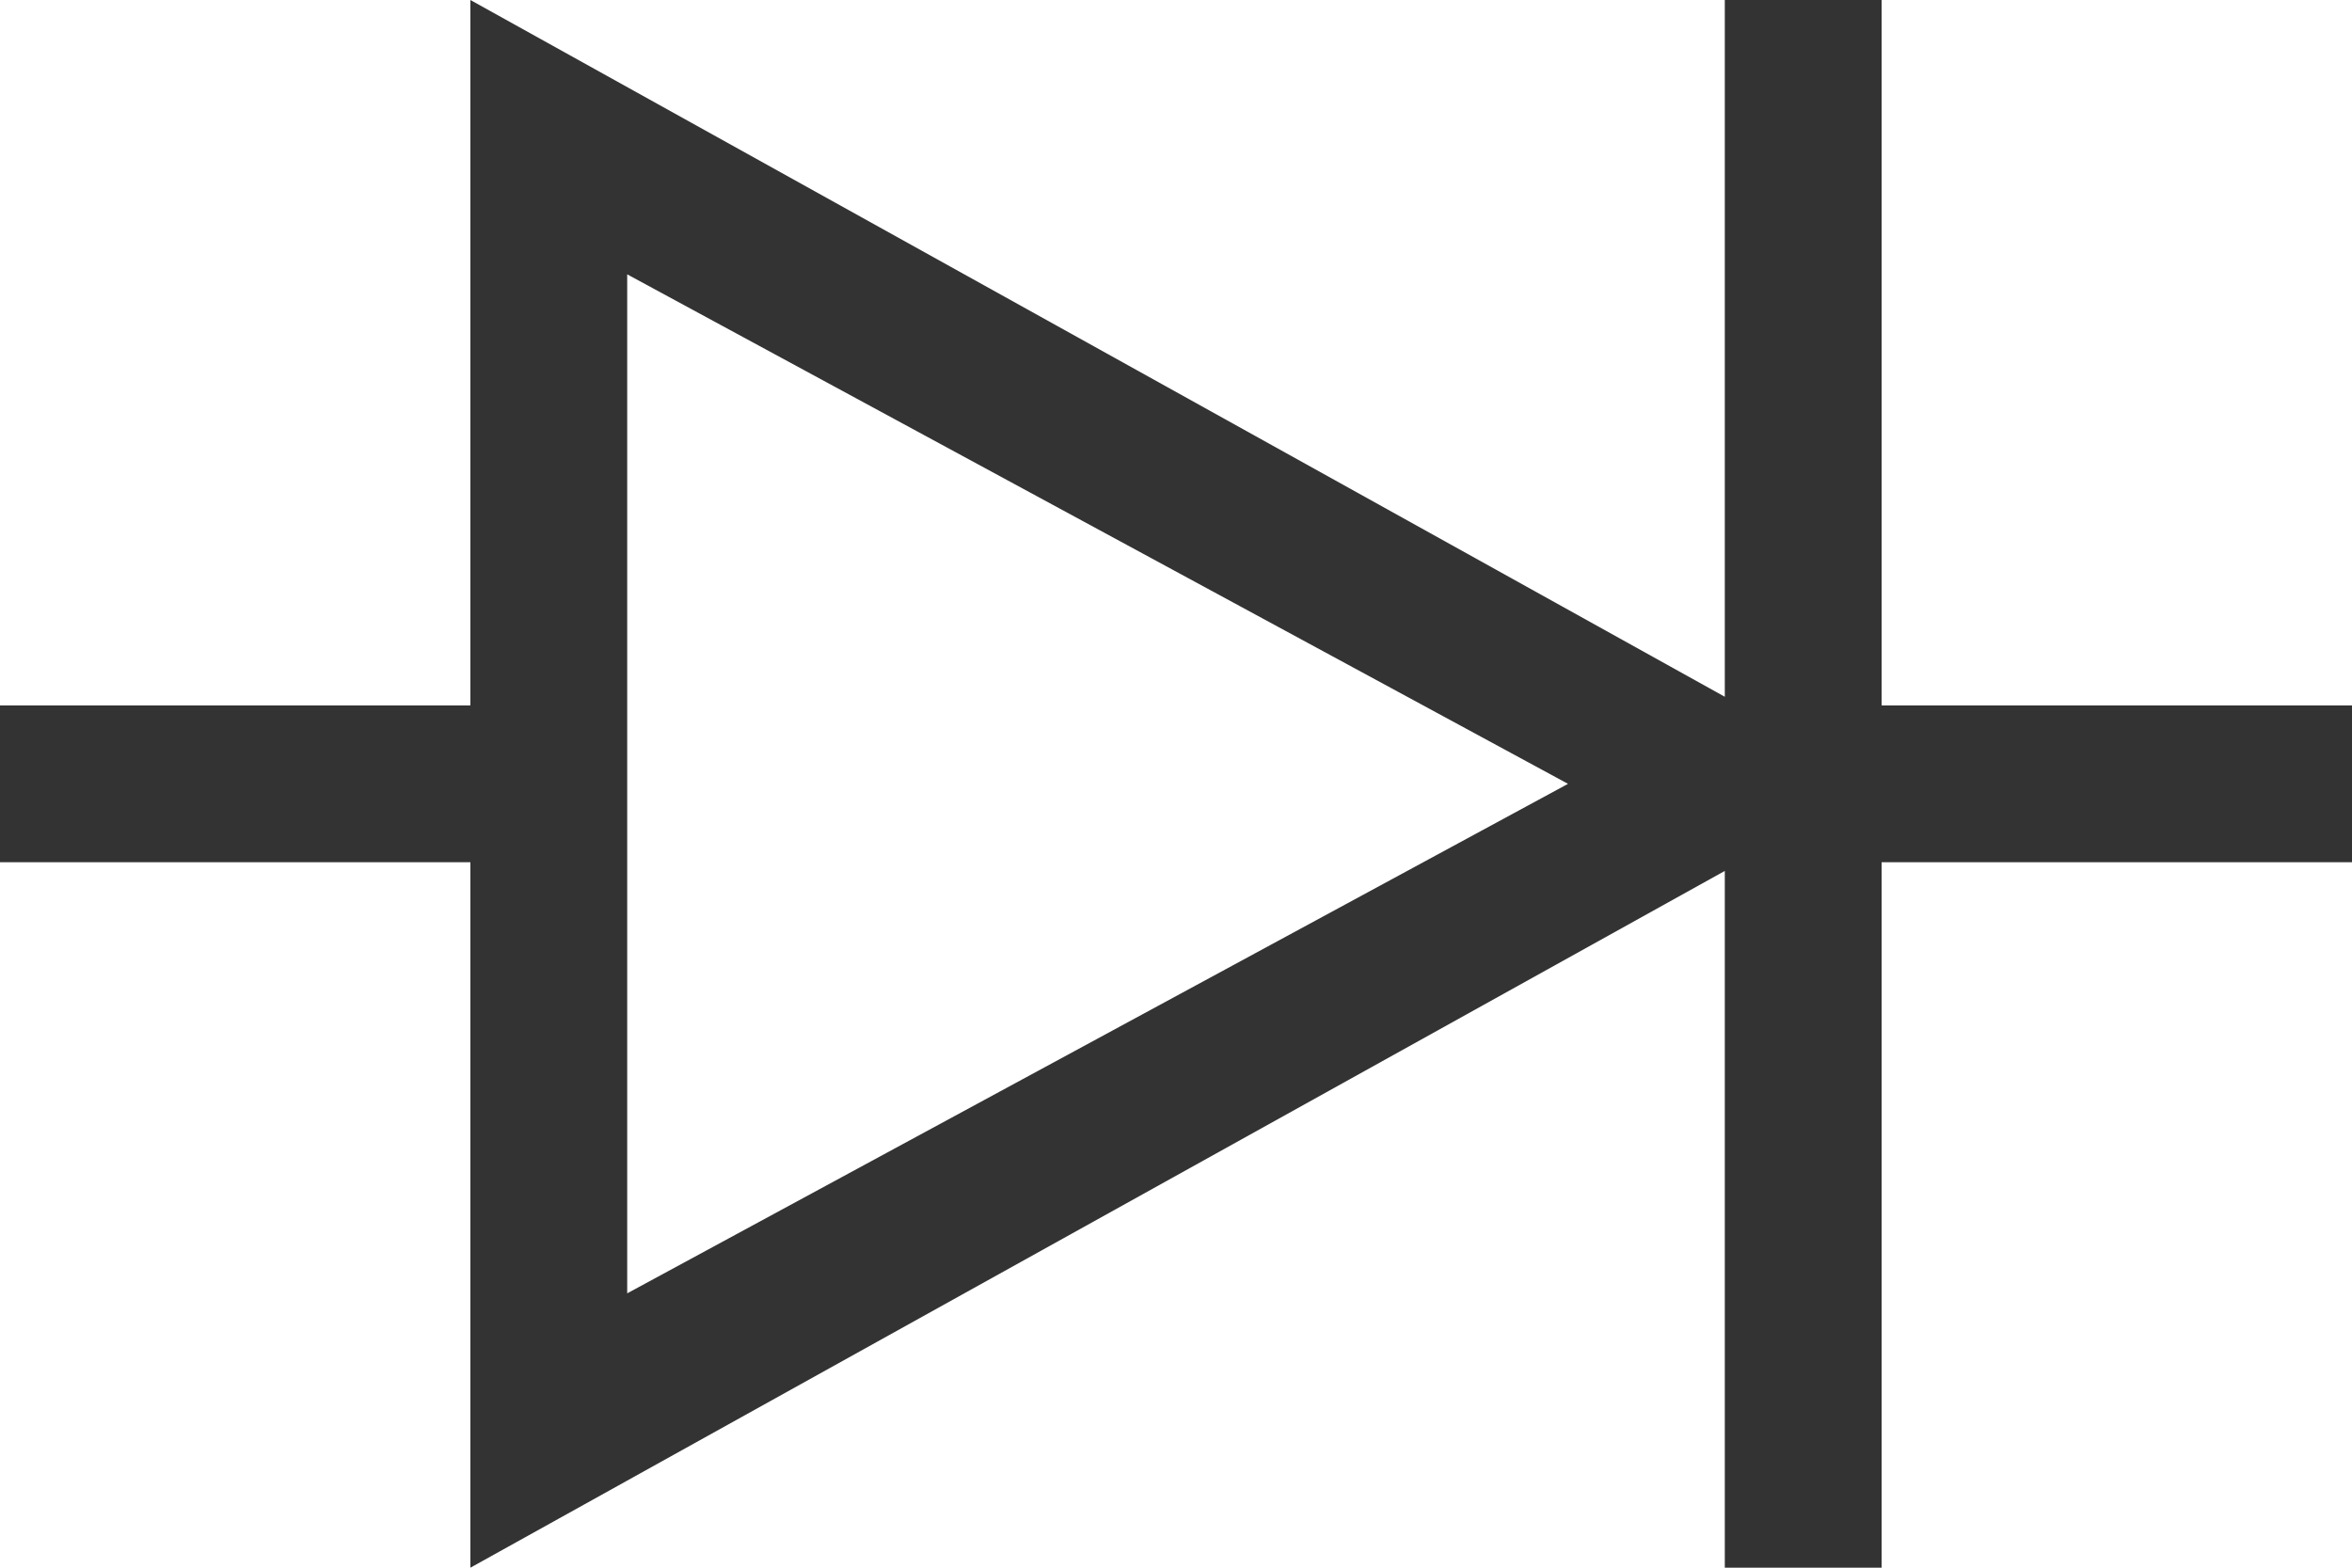 <svg xmlns="http://www.w3.org/2000/svg" width="30" height="20" viewBox="0 0 30 20">
  <path fill="#333333" fill-rule="evenodd" d="M22,11.111 L22,20 L24,20 L24,0 L22,0 L22,8.889 L6,0 L6,20 L22,11.111 Z M0,9 L6,9 L6,11 L0,11 L0,9 Z M24,9 L30,9 L30,11 L24,11 L24,9 Z M8,3.5 L20,10 L8,16.5 L8,3.5 Z"/>
</svg>
